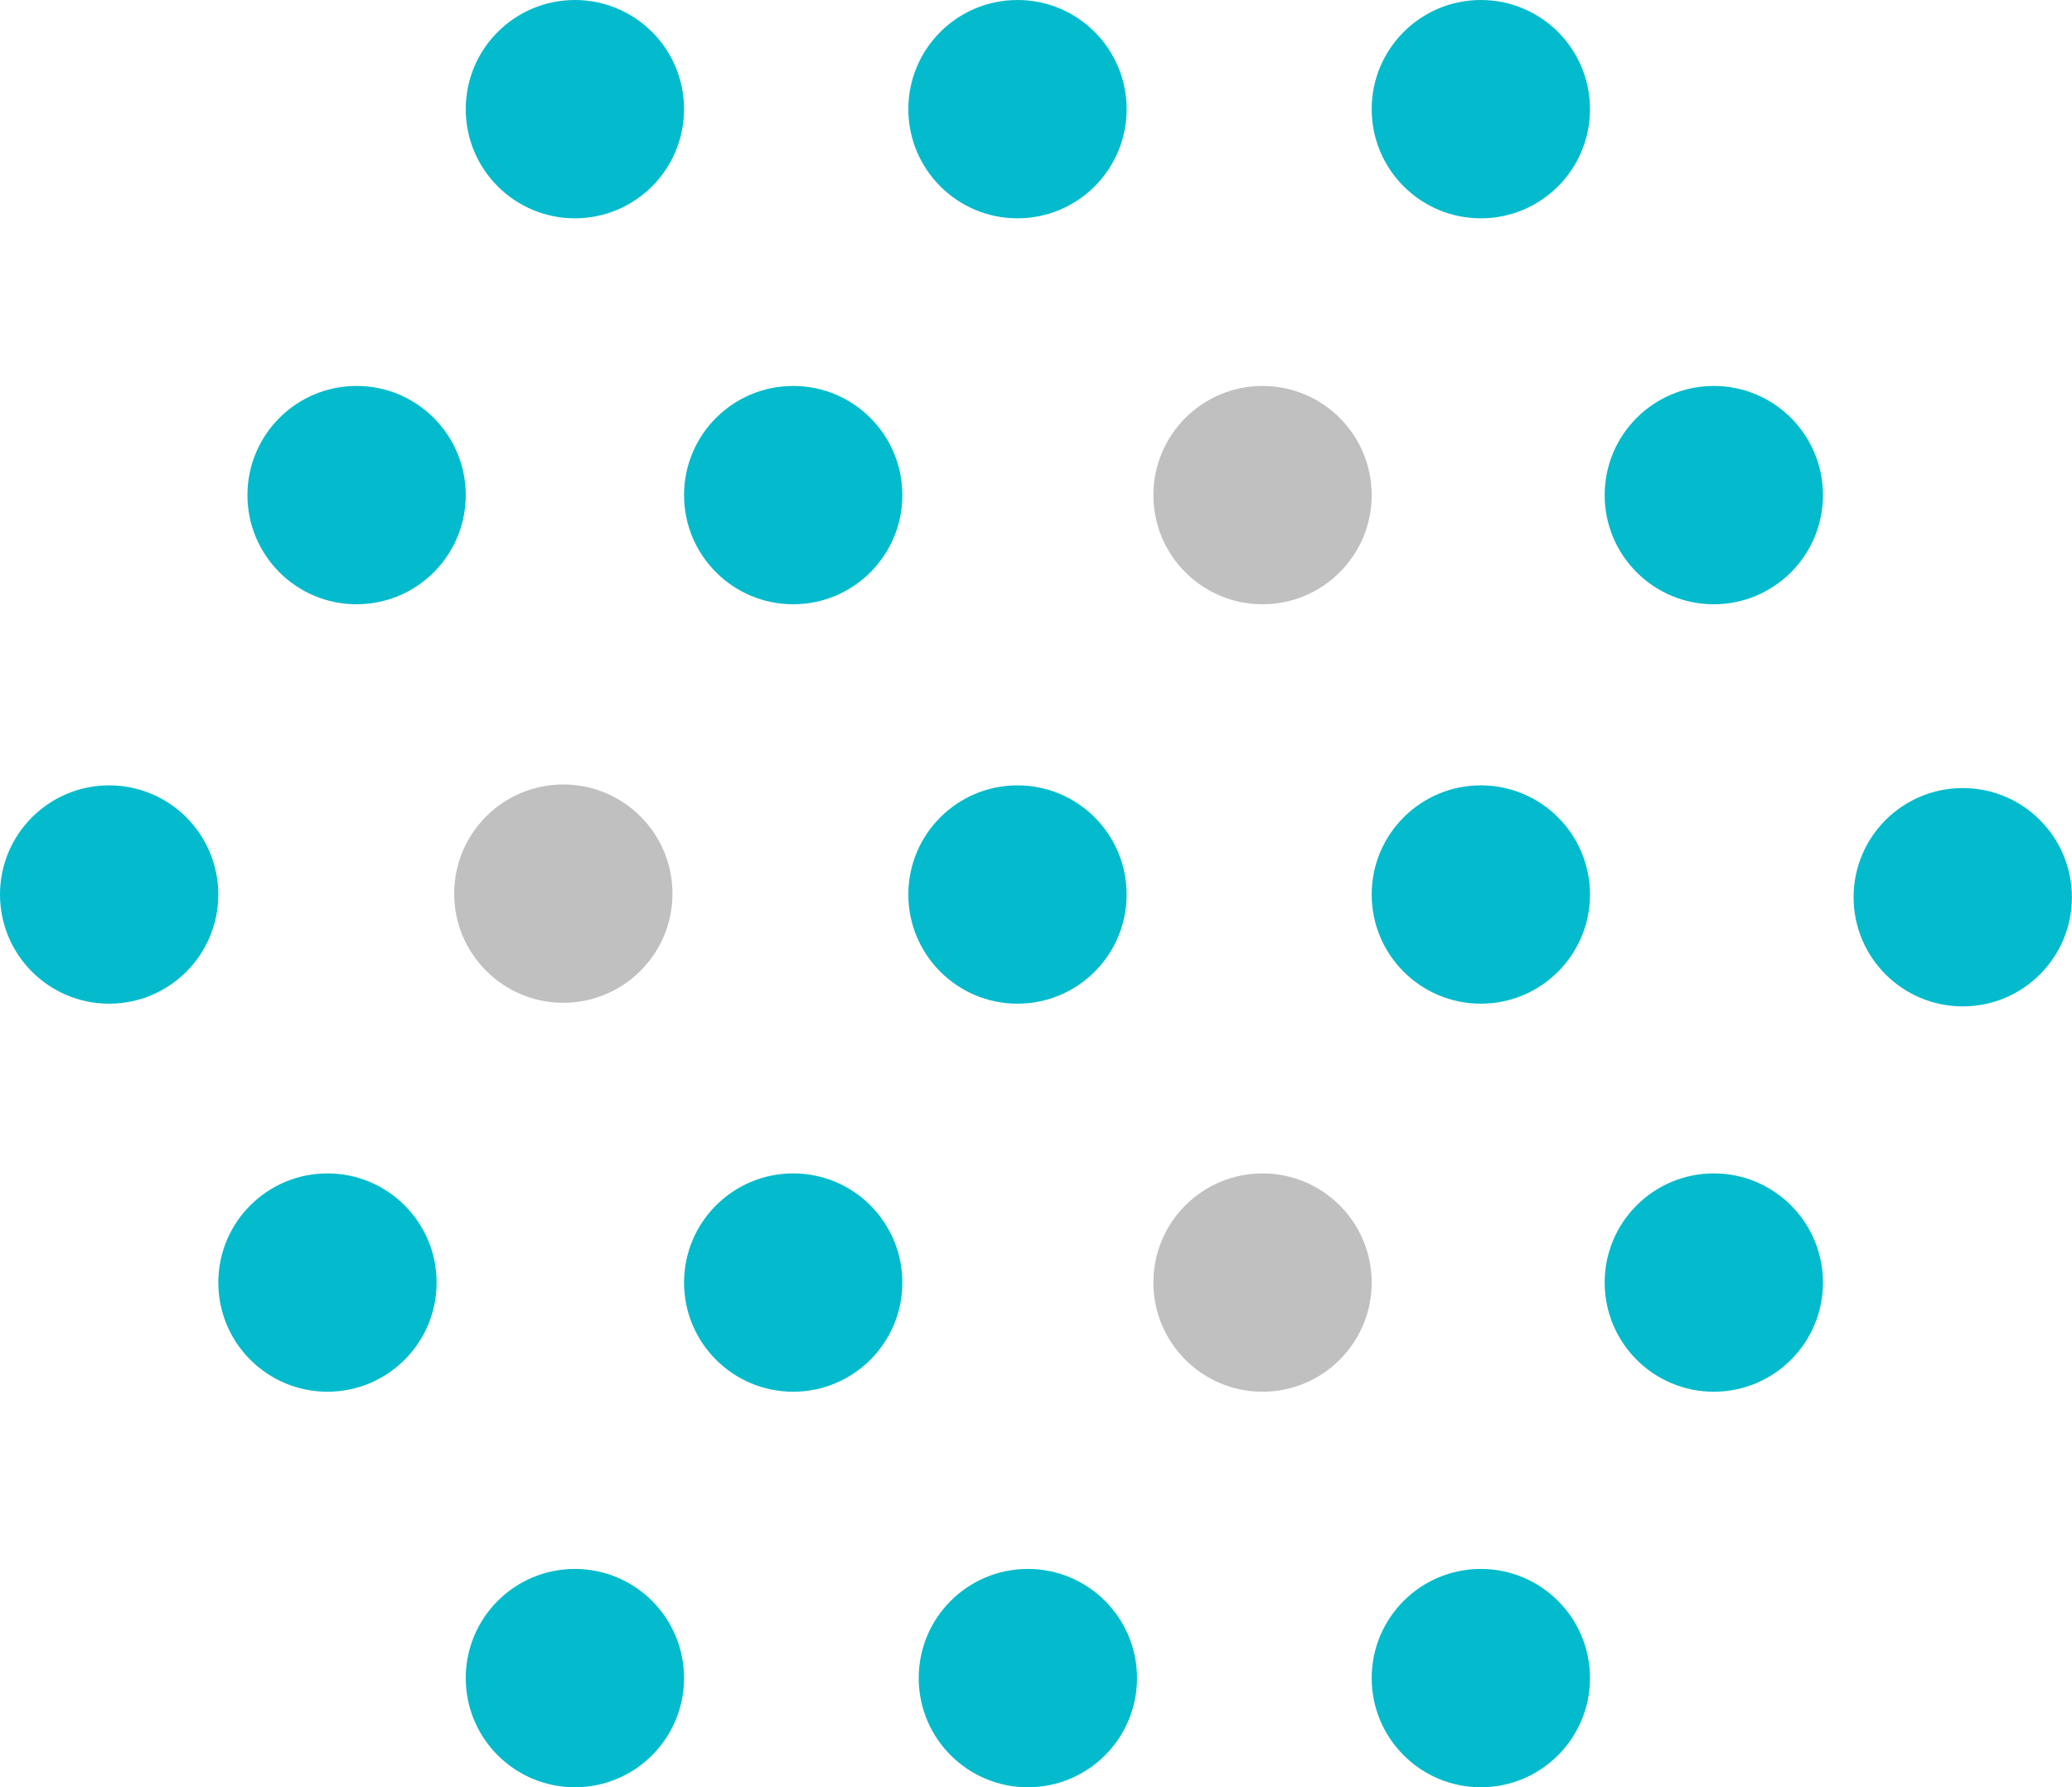 <svg id="Слой_1" data-name="Слой 1" xmlns="http://www.w3.org/2000/svg" viewBox="0 0 207.67 179.12"><defs><style>.cls-1{fill:#03bbcc;}.cls-2{fill:silver;}</style></defs><title>nac</title><circle class="cls-1" cx="57.62" cy="10.94" r="10.94"/><circle class="cls-1" cx="35.74" cy="49.62" r="10.94"/><circle class="cls-1" cx="10.94" cy="89.65" r="10.94"/><circle class="cls-1" cx="32.82" cy="128.54" r="10.94"/><circle class="cls-1" cx="57.62" cy="168.18" r="10.94"/><circle class="cls-1" cx="148.42" cy="168.18" r="10.94"/><circle class="cls-1" cx="171.77" cy="128.54" r="10.94"/><circle class="cls-1" cx="171.77" cy="49.62" r="10.94"/><circle class="cls-1" cx="148.42" cy="10.94" r="10.94"/><circle class="cls-1" cx="101.98" cy="10.94" r="10.94"/><circle class="cls-1" cx="79.5" cy="49.62" r="10.94"/><circle class="cls-1" cx="79.5" cy="128.54" r="10.94"/><circle class="cls-1" cx="103.02" cy="168.18" r="10.94"/><circle class="cls-1" cx="148.42" cy="89.65" r="10.94"/><circle class="cls-1" cx="196.72" cy="89.92" r="10.94"/><circle class="cls-1" cx="101.98" cy="89.65" r="10.94"/><circle class="cls-2" cx="56.46" cy="89.56" r="10.94"/><circle class="cls-2" cx="126.54" cy="49.62" r="10.94"/><circle class="cls-2" cx="126.54" cy="128.54" r="10.94"/></svg>